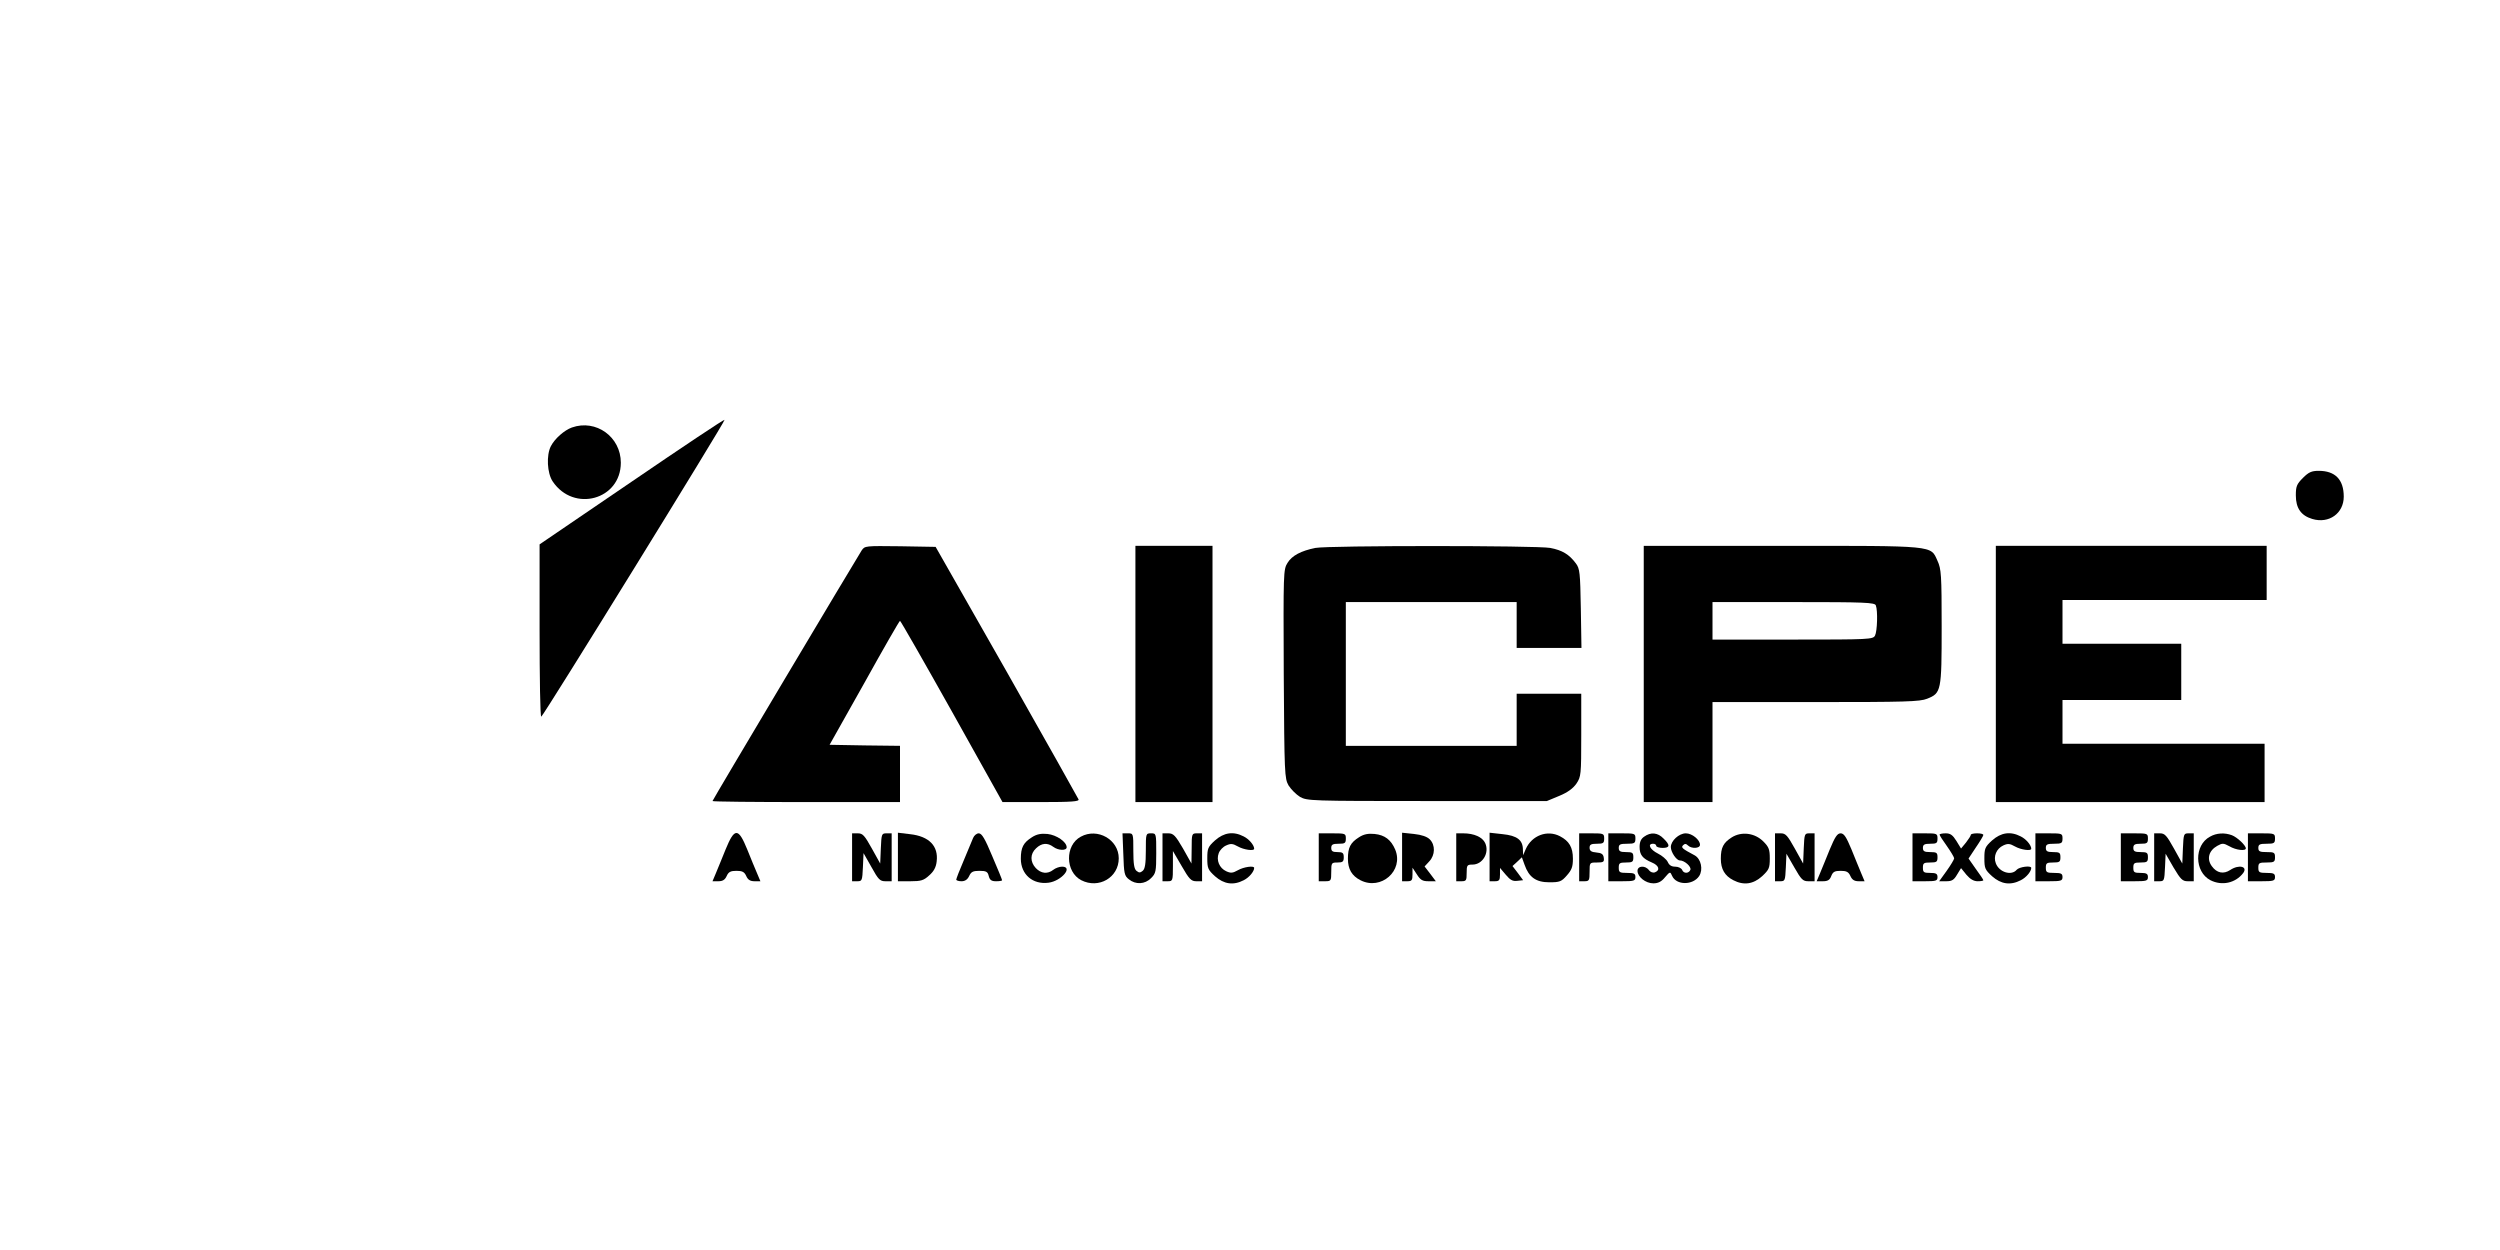 <?xml version="1.0" standalone="no"?>
<!DOCTYPE svg PUBLIC "-//W3C//DTD SVG 20010904//EN"
 "http://www.w3.org/TR/2001/REC-SVG-20010904/DTD/svg10.dtd">
<svg version="1.0" xmlns="http://www.w3.org/2000/svg"
 width="1200pt" height="600pt" viewBox="0 0 1200 600"
 preserveAspectRatio="xMidYMid meet">
<g transform="translate(0,600) scale(0.1,-0.1)"
fill="#000000" stroke="none">
<path d="M3032 3688 l-442 -301 0 -413 c0 -228 3 -414 8 -414 9 1 885 1420
880 1425 -2 3 -203 -131 -446 -297z"/>
<path d="M2745 3948 c-36 -13 -82 -53 -101 -90 -22 -43 -18 -129 9 -169 101
-150 327 -88 327 90 0 124 -119 210 -235 169z"/>
<path d="M11054 3706 c-30 -30 -34 -41 -34 -84 0 -61 25 -97 79 -113 80 -24
151 27 151 107 0 82 -41 124 -120 124 -34 0 -48 -6 -76 -34z"/>
<path d="M4136 3358 c-40 -64 -716 -1198 -716 -1203 0 -3 203 -5 450 -5 l450
0 0 135 0 135 -169 2 -169 3 167 297 c91 164 168 298 171 298 3 0 115 -196
249 -435 l243 -435 185 0 c149 0 184 3 180 13 -3 7 -158 283 -345 613 l-341
599 -170 3 c-168 2 -170 2 -185 -20z"/>
<path d="M5450 2765 l0 -615 185 0 185 0 0 615 0 615 -185 0 -185 0 0 -615z"/>
<path d="M6314 3370 c-69 -14 -113 -37 -134 -72 -20 -32 -20 -45 -18 -533 3
-482 4 -501 23 -535 12 -19 36 -43 55 -55 34 -19 50 -20 610 -20 l575 0 60 25
c41 17 66 36 82 59 22 33 23 42 23 232 l0 199 -155 0 -155 0 0 -125 0 -125
-410 0 -410 0 0 345 0 345 410 0 410 0 0 -110 0 -110 156 0 155 0 -3 189 c-3
173 -5 192 -24 217 -32 43 -65 63 -123 74 -64 12 -1066 12 -1127 0z"/>
<path d="M7890 2765 l0 -615 165 0 165 0 0 240 0 240 495 0 c433 0 500 2 535
16 68 27 70 36 70 346 0 249 -2 277 -20 316 -34 75 -4 72 -750 72 l-660 0 0
-615z m1114 329 c10 -25 7 -124 -4 -145 -10 -18 -25 -19 -395 -19 l-385 0 0
90 0 90 389 0 c345 0 390 -2 395 -16z"/>
<path d="M9580 2765 l0 -615 645 0 645 0 0 140 0 140 -485 0 -485 0 0 105 0
105 285 0 285 0 0 135 0 135 -285 0 -285 0 0 105 0 105 490 0 490 0 0 130 0
130 -650 0 -650 0 0 -615z"/>
<path d="M3483 1923 c-17 -43 -39 -95 -47 -115 l-16 -38 28 0 c21 0 32 7 40
25 9 20 19 25 47 25 28 0 38 -5 47 -25 8 -18 19 -25 40 -25 l28 0 -16 38 c-9
20 -30 72 -47 114 -43 106 -61 106 -104 1z"/>
<path d="M4090 1885 l0 -115 25 0 c23 0 24 3 27 68 l3 67 38 -67 c33 -60 41
-68 67 -68 l30 0 0 115 0 115 -25 0 c-23 0 -24 -3 -27 -72 l-3 -73 -40 72
c-35 63 -44 73 -67 73 l-28 0 0 -115z"/>
<path d="M4310 1886 l0 -116 60 0 c51 0 64 4 90 28 22 19 33 39 36 67 9 74
-36 121 -128 131 l-58 7 0 -117z"/>
<path d="M4671 1978 c-5 -13 -25 -61 -45 -108 -20 -46 -36 -88 -36 -92 0 -4
11 -8 25 -8 17 0 29 8 37 25 9 20 18 25 49 25 33 0 40 -4 45 -25 5 -19 13 -25
35 -25 16 0 29 2 29 5 0 3 -21 55 -47 115 -35 84 -50 110 -65 110 -10 0 -22
-10 -27 -22z"/>
<path d="M4953 1981 c-41 -26 -53 -49 -53 -103 0 -75 57 -125 133 -115 62 8
120 77 65 77 -13 0 -32 -7 -42 -15 -28 -22 -59 -18 -84 8 -28 30 -28 68 1 95
27 26 55 28 83 7 24 -18 64 -19 64 -2 0 26 -48 59 -92 64 -31 3 -52 -1 -75
-16z"/>
<path d="M5188 1984 c-77 -41 -75 -169 2 -209 84 -43 180 13 180 105 0 90
-102 148 -182 104z"/>
<path d="M5392 1899 c3 -92 5 -103 27 -120 32 -26 77 -24 106 6 23 22 25 32
25 120 0 95 0 95 -25 95 -25 0 -25 -1 -25 -84 0 -62 -4 -87 -15 -96 -12 -10
-18 -10 -30 0 -11 9 -15 34 -15 96 0 84 0 84 -26 84 l-26 0 4 -101z"/>
<path d="M5580 1885 l0 -115 25 0 c24 0 25 2 25 73 l0 72 42 -72 c36 -63 46
-73 70 -73 l28 0 0 115 0 115 -25 0 c-24 0 -25 -2 -25 -72 l-1 -73 -41 73
c-36 62 -46 72 -70 72 l-28 0 0 -115z"/>
<path d="M5832 1966 c-34 -31 -37 -39 -37 -86 0 -47 3 -55 37 -86 43 -38 88
-45 138 -19 26 13 50 42 50 59 0 12 -50 5 -78 -11 -25 -14 -34 -15 -56 -5 -33
15 -49 53 -36 87 5 14 21 31 36 37 22 10 31 9 56 -5 28 -16 78 -23 78 -11 0
17 -24 46 -50 59 -50 26 -95 19 -138 -19z"/>
<path d="M6330 1885 l0 -115 30 0 c29 0 30 2 30 45 0 43 1 45 30 45 25 0 30 4
30 25 0 21 -5 25 -30 25 -23 0 -30 4 -30 20 0 16 7 20 35 20 31 0 35 3 35 25
0 24 -2 25 -65 25 l-65 0 0 -115z"/>
<path d="M6523 1981 c-41 -26 -53 -49 -53 -103 0 -50 19 -82 60 -103 99 -51
209 46 167 147 -20 47 -50 70 -99 75 -31 3 -52 -1 -75 -16z"/>
<path d="M6730 1886 l0 -116 25 0 c22 0 25 5 25 33 l0 32 21 -32 c17 -27 27
-33 56 -33 l35 0 -27 36 -27 35 23 25 c28 30 29 78 2 105 -13 13 -39 22 -76
26 l-57 6 0 -117z"/>
<path d="M6990 1885 l0 -115 25 0 c23 0 25 4 25 40 0 37 2 40 28 40 49 0 82
57 61 103 -13 29 -54 47 -105 47 l-34 0 0 -115z"/>
<path d="M7150 1886 l0 -116 25 0 c21 0 25 5 25 32 l0 32 28 -33 c21 -25 33
-32 55 -29 l28 3 -25 34 -26 34 23 21 22 21 13 -36 c21 -60 55 -84 119 -84 49
0 58 3 84 33 23 26 29 41 29 80 0 55 -18 85 -62 108 -61 32 -135 4 -164 -61
l-13 -30 -1 26 c0 47 -28 68 -97 75 l-63 7 0 -117z"/>
<path d="M7580 1885 l0 -115 25 0 c23 0 25 4 25 45 0 45 0 45 36 45 31 0 35 3
32 23 -2 17 -11 23 -35 25 -25 2 -33 8 -33 23 0 15 7 19 35 19 31 0 35 3 35
25 0 24 -3 25 -60 25 l-60 0 0 -115z"/>
<path d="M7720 1885 l0 -115 65 0 c58 0 65 2 65 20 0 17 -7 20 -40 20 -36 0
-40 3 -40 25 0 22 4 25 35 25 31 0 35 3 35 25 0 22 -4 25 -35 25 -28 0 -35 4
-35 20 0 17 7 20 40 20 36 0 40 3 40 25 0 24 -2 25 -65 25 l-65 0 0 -115z"/>
<path d="M7892 1984 c-15 -10 -22 -25 -22 -49 0 -38 14 -56 59 -75 34 -14 41
-37 15 -47 -10 -4 -22 1 -29 10 -17 24 -55 22 -55 -3 0 -29 39 -60 76 -60 23
0 39 8 56 29 24 28 25 28 34 7 20 -46 100 -46 130 -1 20 31 9 82 -21 99 -62
33 -67 38 -56 49 8 8 14 8 23 -1 17 -17 58 -15 58 3 0 24 -38 55 -68 55 -33 0
-72 -36 -72 -66 0 -24 27 -64 43 -64 23 0 56 -30 51 -45 -8 -19 -33 -19 -40 0
-4 8 -18 15 -33 15 -18 0 -29 7 -36 23 -6 12 -27 30 -47 40 -38 19 -52 47 -23
47 8 0 15 -4 15 -10 0 -5 14 -10 30 -10 36 0 38 13 5 45 -28 29 -61 32 -93 9z"/>
<path d="M8313 1981 c-41 -26 -53 -49 -53 -103 0 -50 19 -82 60 -103 50 -26
96 -19 138 19 33 31 37 39 37 85 0 43 -4 55 -31 82 -41 41 -104 49 -151 20z"/>
<path d="M8520 1885 l0 -115 25 0 c23 0 24 3 27 66 l3 66 38 -66 c33 -58 41
-66 67 -66 l30 0 0 115 0 115 -25 0 c-23 0 -24 -3 -27 -72 l-3 -73 -40 72
c-35 63 -44 73 -67 73 l-28 0 0 -115z"/>
<path d="M8783 1923 c-17 -43 -39 -95 -47 -115 l-16 -38 30 0 c23 0 33 6 40
25 8 20 16 25 45 25 28 0 38 -5 47 -25 8 -18 19 -25 40 -25 l28 0 -16 38 c-8
20 -30 72 -47 115 -25 60 -36 77 -52 77 -16 0 -27 -17 -52 -77z"/>
<path d="M9180 1885 l0 -115 60 0 c53 0 60 2 60 20 0 16 -7 20 -35 20 -31 0
-35 3 -35 25 0 22 4 25 35 25 31 0 35 3 35 25 0 22 -4 25 -35 25 -28 0 -35 4
-35 20 0 16 7 20 35 20 31 0 35 3 35 25 0 24 -3 25 -60 25 l-60 0 0 -115z"/>
<path d="M9310 1994 c0 -4 16 -29 35 -55 19 -27 35 -54 35 -59 0 -5 -16 -32
-36 -60 l-36 -50 34 0 c27 0 37 6 52 32 l19 31 26 -32 c18 -21 35 -31 54 -31
15 0 27 2 27 5 0 3 -16 27 -36 54 l-35 50 35 53 c20 29 36 56 36 60 0 5 -13 8
-30 8 -16 0 -30 -3 -30 -7 0 -5 -11 -21 -23 -37 l-24 -29 -22 36 c-18 29 -29
37 -52 37 -16 0 -29 -3 -29 -6z"/>
<path d="M9562 1966 c-34 -31 -37 -39 -37 -86 0 -47 3 -55 37 -86 43 -38 88
-45 138 -19 26 13 50 42 50 59 0 13 -58 5 -70 -9 -25 -30 -84 -12 -100 31 -13
33 3 71 36 86 22 10 31 9 56 -5 28 -16 78 -23 78 -11 0 17 -24 46 -50 59 -50
26 -95 19 -138 -19z"/>
<path d="M9770 1885 l0 -115 65 0 c58 0 65 2 65 20 0 17 -7 20 -40 20 -36 0
-40 3 -40 25 0 22 4 25 35 25 31 0 35 3 35 25 0 22 -4 25 -35 25 -28 0 -35 4
-35 20 0 17 7 20 40 20 36 0 40 3 40 25 0 24 -2 25 -65 25 l-65 0 0 -115z"/>
<path d="M10180 1885 l0 -115 65 0 c58 0 65 2 65 20 0 16 -7 20 -35 20 -31 0
-35 3 -35 25 0 22 4 25 35 25 31 0 35 3 35 25 0 22 -4 25 -35 25 -28 0 -35 4
-35 20 0 16 7 20 35 20 31 0 35 3 35 25 0 24 -2 25 -65 25 l-65 0 0 -115z"/>
<path d="M10340 1885 l0 -115 25 0 c23 0 24 3 27 66 l3 66 38 -66 c34 -57 43
-66 68 -66 l29 0 0 115 0 115 -25 0 c-23 0 -24 -3 -27 -72 l-3 -73 -40 72
c-35 63 -44 73 -67 73 l-28 0 0 -115z"/>
<path d="M10608 1984 c-77 -41 -75 -169 2 -209 55 -28 120 -14 157 34 24 32
-20 43 -62 15 -32 -21 -64 -15 -88 18 -26 35 -15 75 26 98 25 14 30 13 58 -2
32 -19 79 -24 79 -10 0 14 -41 53 -67 63 -35 13 -74 11 -105 -7z"/>
<path d="M10790 1885 l0 -115 65 0 c58 0 65 2 65 20 0 17 -7 20 -40 20 -36 0
-40 3 -40 25 0 23 4 25 40 25 36 0 40 3 40 25 0 23 -4 25 -40 25 -33 0 -40 3
-40 20 0 17 7 20 40 20 36 0 40 3 40 25 0 24 -2 25 -65 25 l-65 0 0 -115z"/>
</g>
</svg>
